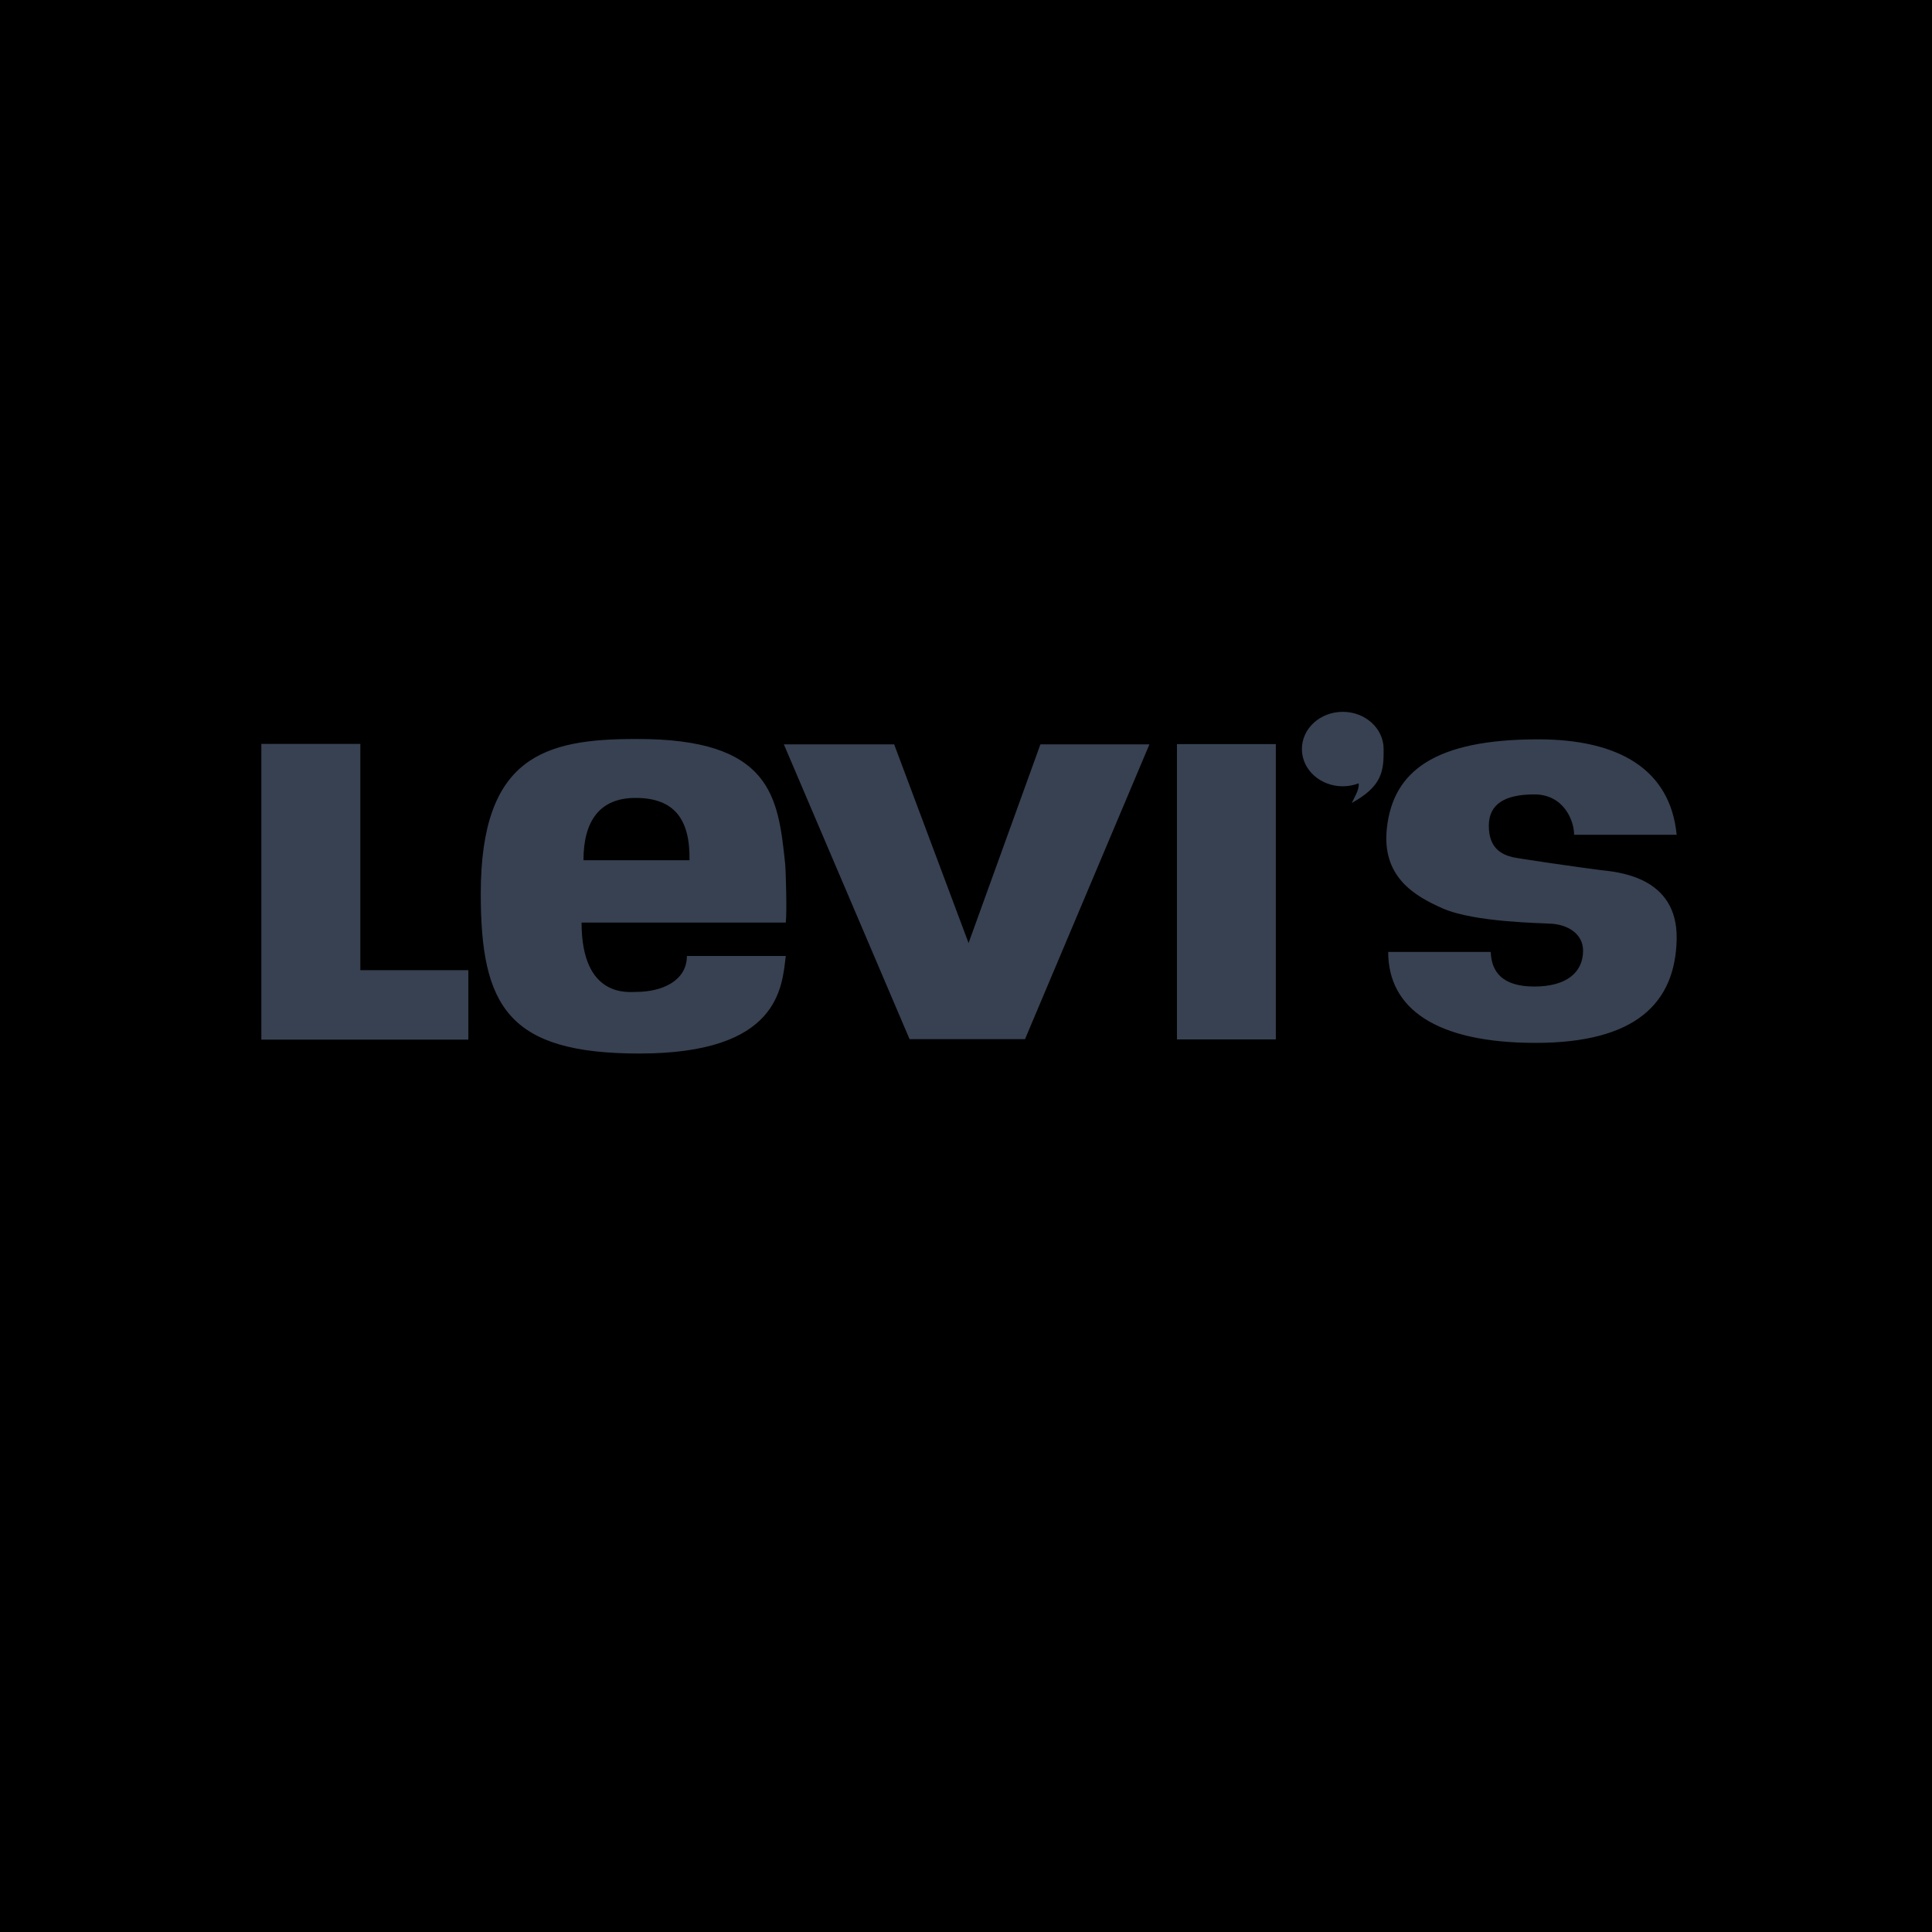 
<svg width="2500" height="2500" viewBox="0 0 2500 2500" fill="none" xmlns="http://www.w3.org/2000/svg">
    <g clip-path="url(#clip0_87_13)">
        <path fill-rule="evenodd" clip-rule="evenodd" d="M0 0H2500V2500H0V0Z" fill="tranparent"/>
        <path fill-rule="evenodd" clip-rule="evenodd" d="M36.756 714.725L269.123 1732.92C502.41 1598.32 983.017 1551.12 1250.29 1733.56C1517.63 1551.51 1997.72 1598.39 2230.86 1732.92L2463.23 714.725H36.756Z" fill="black"/>
        <path fill-rule="evenodd" clip-rule="evenodd" d="M338.174 962.603V1345.28H606.051V1255.43H466.289V962.603H338.174ZM1014.31 963.225H1157.05L1253.32 1220.27L1346.27 963.225H1487.35L1326.37 1344.65H1176.97L1014.31 963.225ZM1522.96 962.862V1345.02H1650.93V962.862H1522.96ZM822.361 956.261C705.192 956.261 622.095 978.685 622.095 1156.44C622.095 1302.62 657.826 1363.26 827.341 1363.26C1008.49 1363.26 1011.82 1277.7 1016.8 1237H888.831C888.831 1269.4 856.419 1283.51 823.178 1283.51C813.204 1283.51 752.545 1291.83 752.545 1193.8H1016.79C1018.45 1179.68 1016.83 1125.65 1015.96 1117.38C1006.84 1031.02 998.529 955.431 822.361 956.261ZM1990.43 956.702C2094.95 956.702 2161.32 995.65 2169.6 1080.17H2036.89C2036.89 1061.95 2023.62 1027.97 1985.44 1027.97C1947.29 1027.97 1926.54 1040.4 1926.54 1068.57C1926.54 1098.4 1943.97 1105.85 1957.24 1109.17C1963.88 1110.83 2043.52 1122.43 2070.04 1125.75C2089.79 1128.21 2171.24 1132.38 2169.6 1215.24C2167.92 1298.12 2116.5 1349.49 1987.11 1349.49C1857.69 1349.49 1796.31 1304.75 1796.31 1231.83H1929.04C1929.85 1257.51 1943.96 1276.57 1985.44 1276.57C2026.93 1276.57 2048.48 1258.39 2048.48 1230.17C2048.48 1208.61 2029.4 1197.02 2008.67 1195.36C1995.04 1194.27 1908.31 1193.7 1866.83 1175.46C1829.84 1159.21 1787.47 1134.17 1794.67 1071.04C1802.95 998.14 1856.04 956.702 1990.43 956.702ZM1790.41 969.256C1790.71 998.335 1788.23 1017.44 1749.17 1039.05C1751.67 1033.4 1759.35 1021.59 1758.1 1013.65C1751.53 1016.17 1744.55 1017.46 1737.51 1017.44C1708.3 1017.44 1684.64 995.87 1684.64 969.269C1684.64 942.668 1708.3 921.1 1737.51 921.1C1766.75 921.087 1790.41 942.655 1790.41 969.256Z" fill="#374151"/>
        <path fill-rule="evenodd" clip-rule="evenodd" d="M755.009 1113.14H892.216C893.046 1060.76 873.086 1032.5 822.361 1032.5C776.63 1032.5 755.009 1061.6 755.009 1113.14ZM2146.7 1742.44C2144.4 1740.07 2141.63 1738.21 2138.58 1736.95C2135.53 1735.69 2132.25 1735.08 2128.95 1735.13C2122.06 1735.13 2116.16 1737.57 2111.3 1742.44C2108.93 1744.73 2107.06 1747.48 2105.8 1750.52C2104.54 1753.56 2103.91 1756.82 2103.96 1760.11C2103.96 1767.08 2106.39 1773.01 2111.23 1777.9C2116.12 1782.81 2122.02 1785.28 2128.96 1785.28C2135.9 1785.28 2141.83 1782.81 2146.72 1777.9C2151.61 1772.98 2154.03 1767.05 2154.03 1760.11C2154.08 1756.82 2153.46 1753.56 2152.2 1750.52C2150.94 1747.48 2149.07 1744.73 2146.7 1742.44ZM2144.19 1775.48C2140.01 1779.71 2134.91 1781.83 2128.94 1781.83C2122.96 1781.83 2117.86 1779.71 2113.66 1775.48C2111.64 1773.47 2110.04 1771.08 2108.97 1768.43C2107.9 1765.79 2107.38 1762.96 2107.43 1760.11C2107.43 1754.15 2109.51 1749.06 2113.71 1744.85C2117.91 1740.62 2122.98 1738.51 2128.94 1738.51C2134.89 1738.51 2139.99 1740.62 2144.19 1744.85C2148.39 1749.06 2150.46 1754.15 2150.46 1760.11C2150.48 1766.12 2148.39 1771.24 2144.19 1775.48Z" fill="black"/>
        <path fill-rule="evenodd" clip-rule="evenodd" d="M2140.11 1773.46C2139.99 1773.23 2139.91 1772.75 2139.86 1772.03C2139.8 1771.32 2139.78 1770.63 2139.78 1769.98V1767.97C2139.73 1766.43 2139.21 1764.94 2138.29 1763.71C2137.73 1762.95 2137.02 1762.32 2136.21 1761.85C2135.39 1761.39 2134.49 1761.1 2133.55 1761.01C2134.96 1760.84 2136.31 1760.39 2137.53 1759.67C2139.34 1758.52 2140.24 1756.7 2140.24 1754.25C2140.24 1750.79 2138.83 1748.47 2135.99 1747.27C2134.4 1746.63 2131.89 1746.29 2128.47 1746.29H2118.84V1773.81H2123.68V1762.95H2127.51C2130.09 1762.95 2131.89 1763.25 2132.9 1763.84C2134.65 1764.86 2135.51 1766.96 2135.51 1770.15V1772.33L2135.61 1773.21L2135.67 1773.51C2135.69 1773.6 2135.71 1773.69 2135.74 1773.78H2140.28L2140.11 1773.46ZM2132.67 1758.95C2131.19 1759.43 2129.63 1759.64 2128.07 1759.57H2123.68V1749.6H2127.81C2130.49 1749.6 2132.44 1749.93 2133.68 1750.62C2134.9 1751.31 2135.51 1752.64 2135.51 1754.65C2135.5 1756.77 2134.54 1758.21 2132.67 1758.95Z" fill="black"/>
    </g>
    <defs>
        <clipPath id="clip0_87_13">
        <rect width="2500" height="2500" fill="white"/>
        </clipPath>
    </defs>
</svg>
